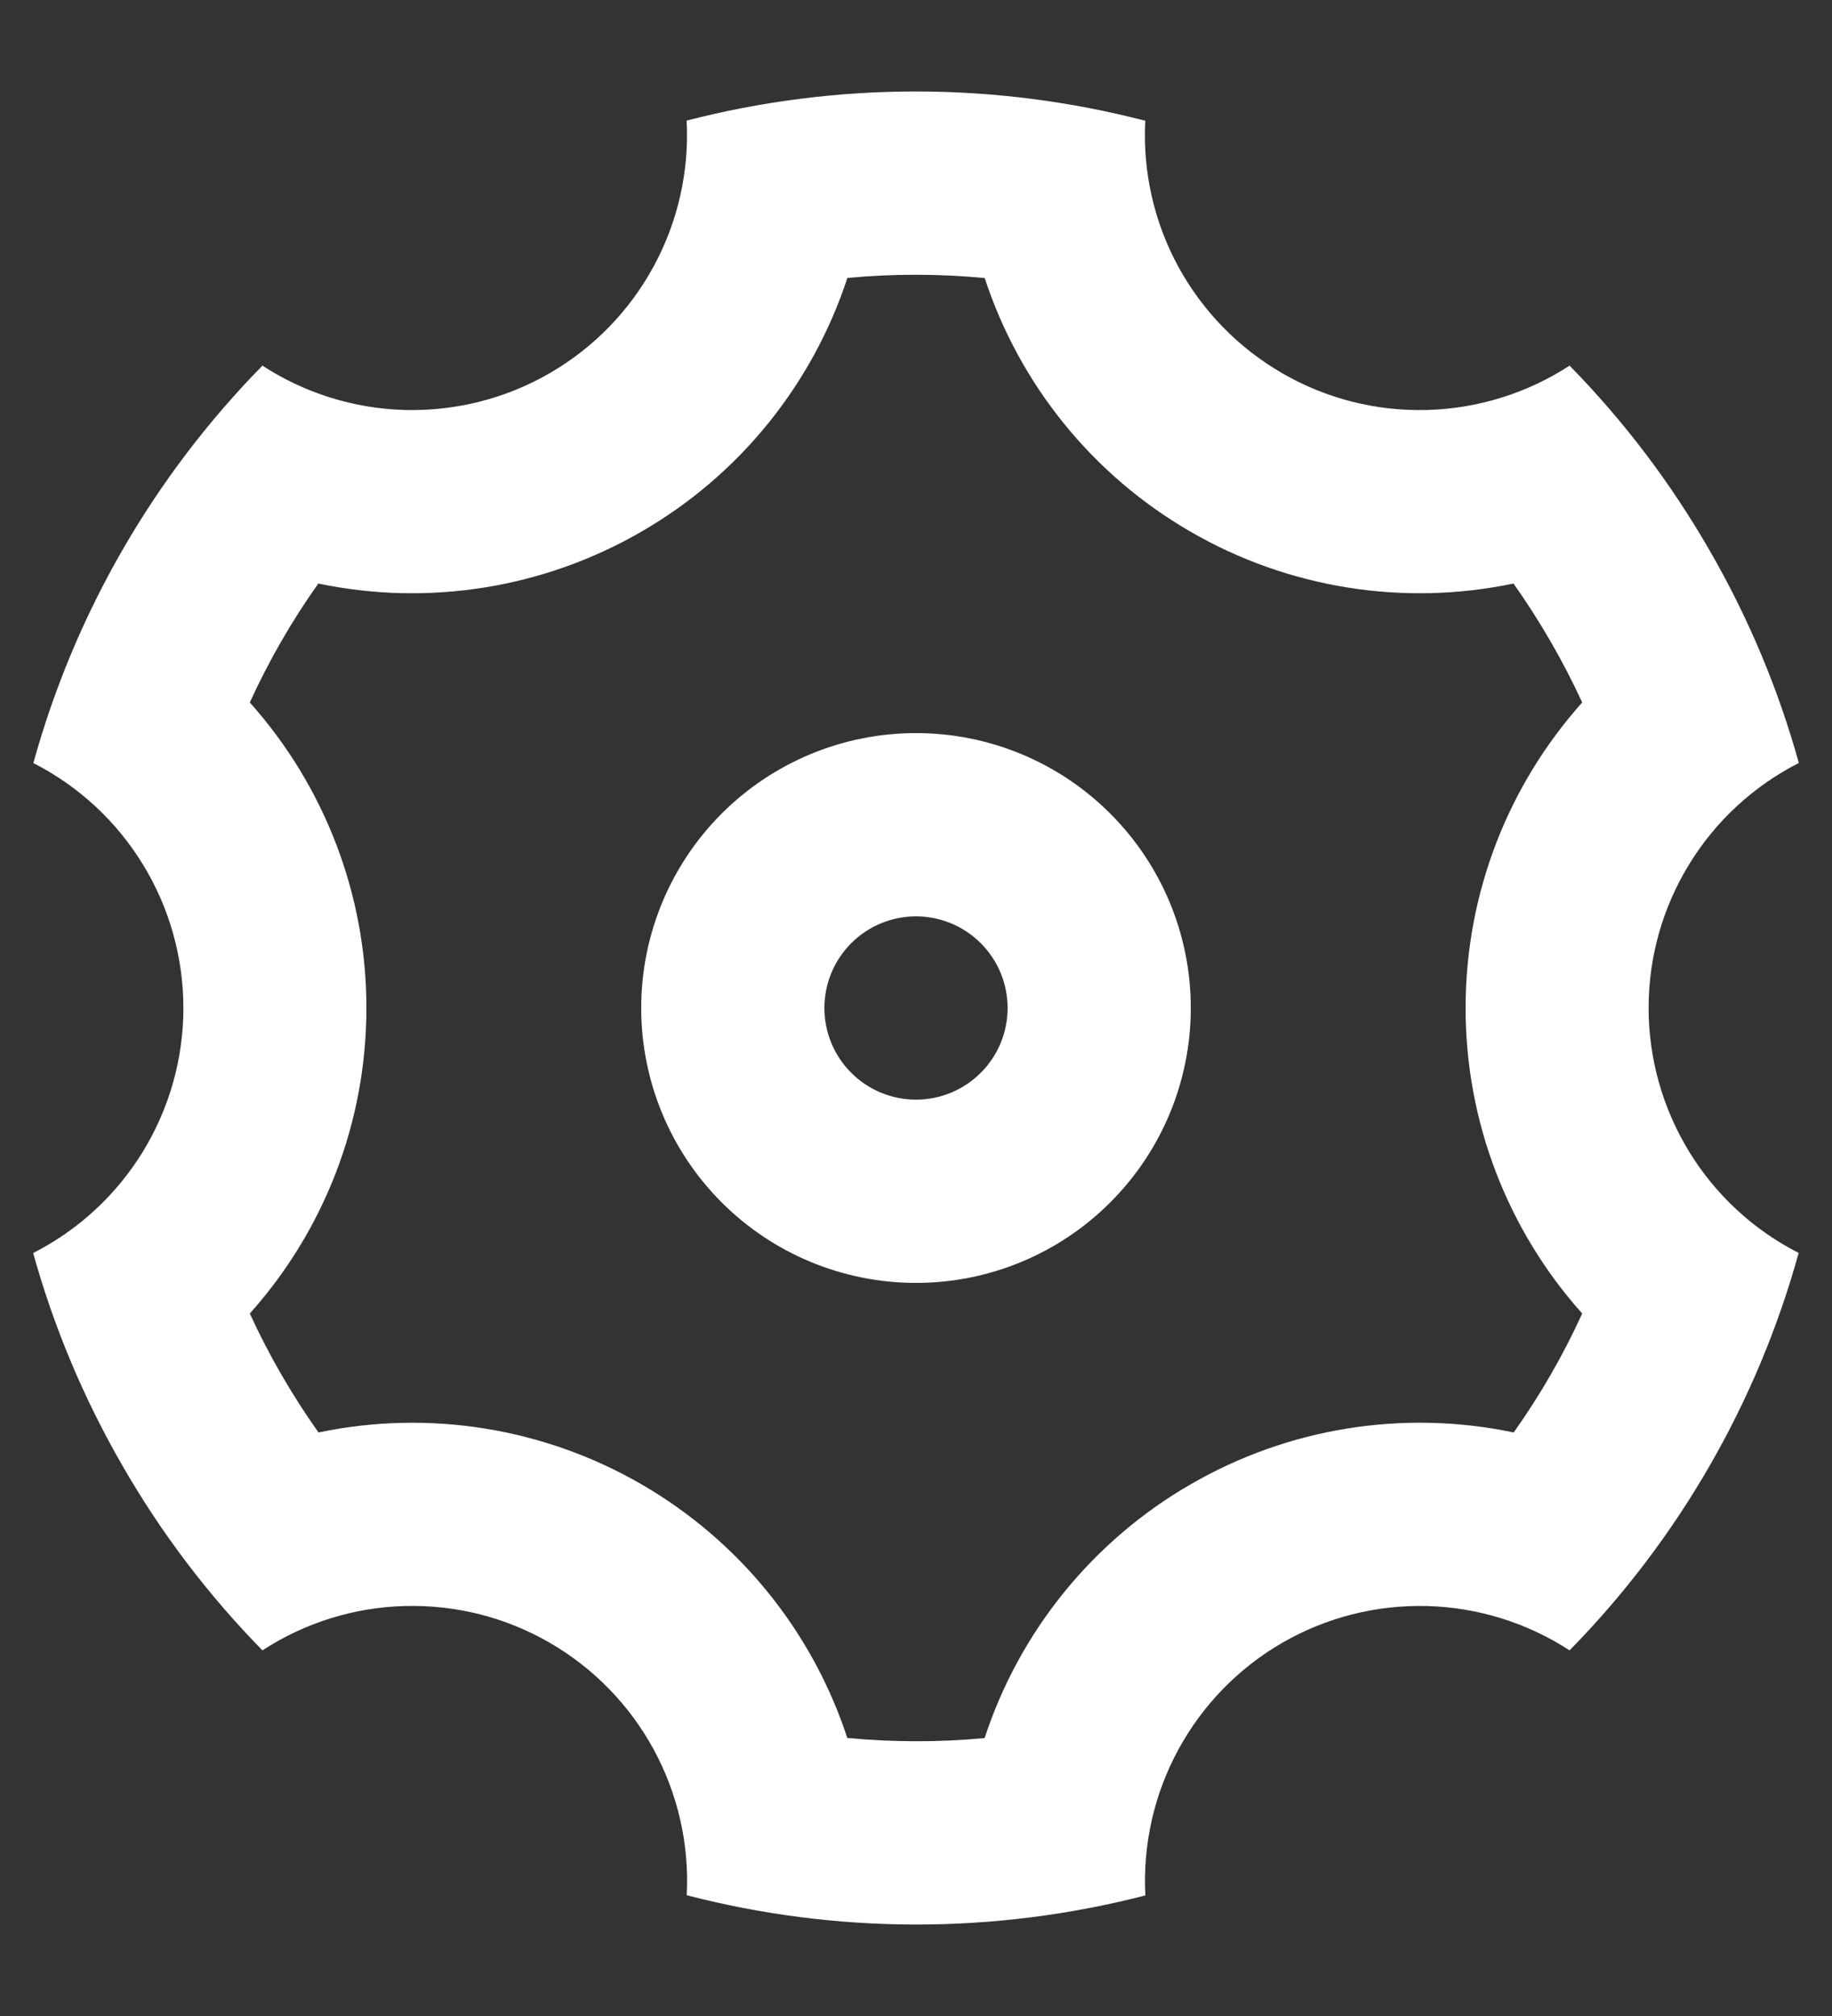 <svg width="20" height="22" viewBox="0 0 20 22" fill="none" xmlns="http://www.w3.org/2000/svg">
<rect x="0" y="0" width="20" height="22" fill="#333333" stroke="none"/>
<path d="M1.34 16C0.917 15.269 0.588 14.487 0.362 13.674C0.855 13.423 1.269 13.041 1.559 12.569C1.848 12.097 2.002 11.555 2.002 11.001C2.002 10.448 1.849 9.905 1.56 9.433C1.271 8.961 0.857 8.578 0.364 8.327C0.816 6.692 1.677 5.2 2.865 3.99C3.329 4.292 3.867 4.459 4.421 4.474C4.974 4.488 5.521 4.35 6 4.073C6.48 3.796 6.873 3.392 7.137 2.905C7.401 2.419 7.525 1.869 7.496 1.316C9.138 0.892 10.861 0.892 12.503 1.318C12.474 1.871 12.598 2.421 12.862 2.907C13.127 3.394 13.52 3.797 14 4.074C14.479 4.351 15.026 4.489 15.579 4.474C16.132 4.459 16.671 4.292 17.135 3.99C17.714 4.58 18.228 5.251 18.66 6C19.093 6.749 19.417 7.53 19.638 8.326C19.145 8.577 18.73 8.959 18.441 9.431C18.151 9.903 17.998 10.445 17.998 10.999C17.998 11.552 18.151 12.095 18.44 12.567C18.729 13.039 19.143 13.422 19.636 13.673C19.184 15.307 18.323 16.8 17.135 18.01C16.671 17.708 16.132 17.541 15.579 17.526C15.025 17.512 14.479 17.65 13.999 17.927C13.52 18.204 13.127 18.608 12.863 19.095C12.599 19.581 12.475 20.131 12.504 20.684C10.862 21.108 9.139 21.108 7.497 20.682C7.526 20.129 7.401 19.579 7.137 19.093C6.873 18.606 6.479 18.203 6 17.926C5.521 17.649 4.974 17.511 4.421 17.526C3.867 17.54 3.329 17.708 2.865 18.01C2.274 17.407 1.761 16.732 1.34 16ZM7 16.196C8.065 16.811 8.867 17.797 9.25 18.966C9.749 19.013 10.25 19.014 10.749 18.967C11.132 17.798 11.934 16.811 13 16.197C14.065 15.581 15.32 15.379 16.525 15.632C16.815 15.224 17.065 14.789 17.273 14.334C16.452 13.417 15.999 12.23 16 11C16 9.74 16.47 8.563 17.273 7.666C17.063 7.211 16.812 6.777 16.523 6.368C15.319 6.62 14.065 6.419 13 5.804C11.934 5.189 11.133 4.203 10.75 3.034C10.251 2.987 9.75 2.986 9.251 3.033C8.867 4.202 8.066 5.189 7 5.803C5.935 6.419 4.679 6.62 3.475 6.368C3.185 6.776 2.935 7.211 2.727 7.666C3.547 8.582 4.001 9.77 4 11C4 12.26 3.53 13.437 2.727 14.334C2.936 14.789 3.187 15.223 3.477 15.632C4.681 15.38 5.935 15.581 7 16.196ZM10 14C9.204 14 8.441 13.684 7.878 13.121C7.316 12.559 7 11.796 7 11C7 10.204 7.316 9.441 7.878 8.879C8.441 8.316 9.204 8 10 8C10.796 8 11.559 8.316 12.121 8.879C12.684 9.441 13 10.204 13 11C13 11.796 12.684 12.559 12.121 13.121C11.559 13.684 10.796 14 10 14ZM10 12C10.265 12 10.519 11.895 10.707 11.707C10.895 11.52 11 11.265 11 11C11 10.735 10.895 10.48 10.707 10.293C10.519 10.105 10.265 10 10 10C9.735 10 9.48 10.105 9.293 10.293C9.105 10.48 9 10.735 9 11C9 11.265 9.105 11.52 9.293 11.707C9.48 11.895 9.735 12 10 12Z" fill="white"/>
</svg>
